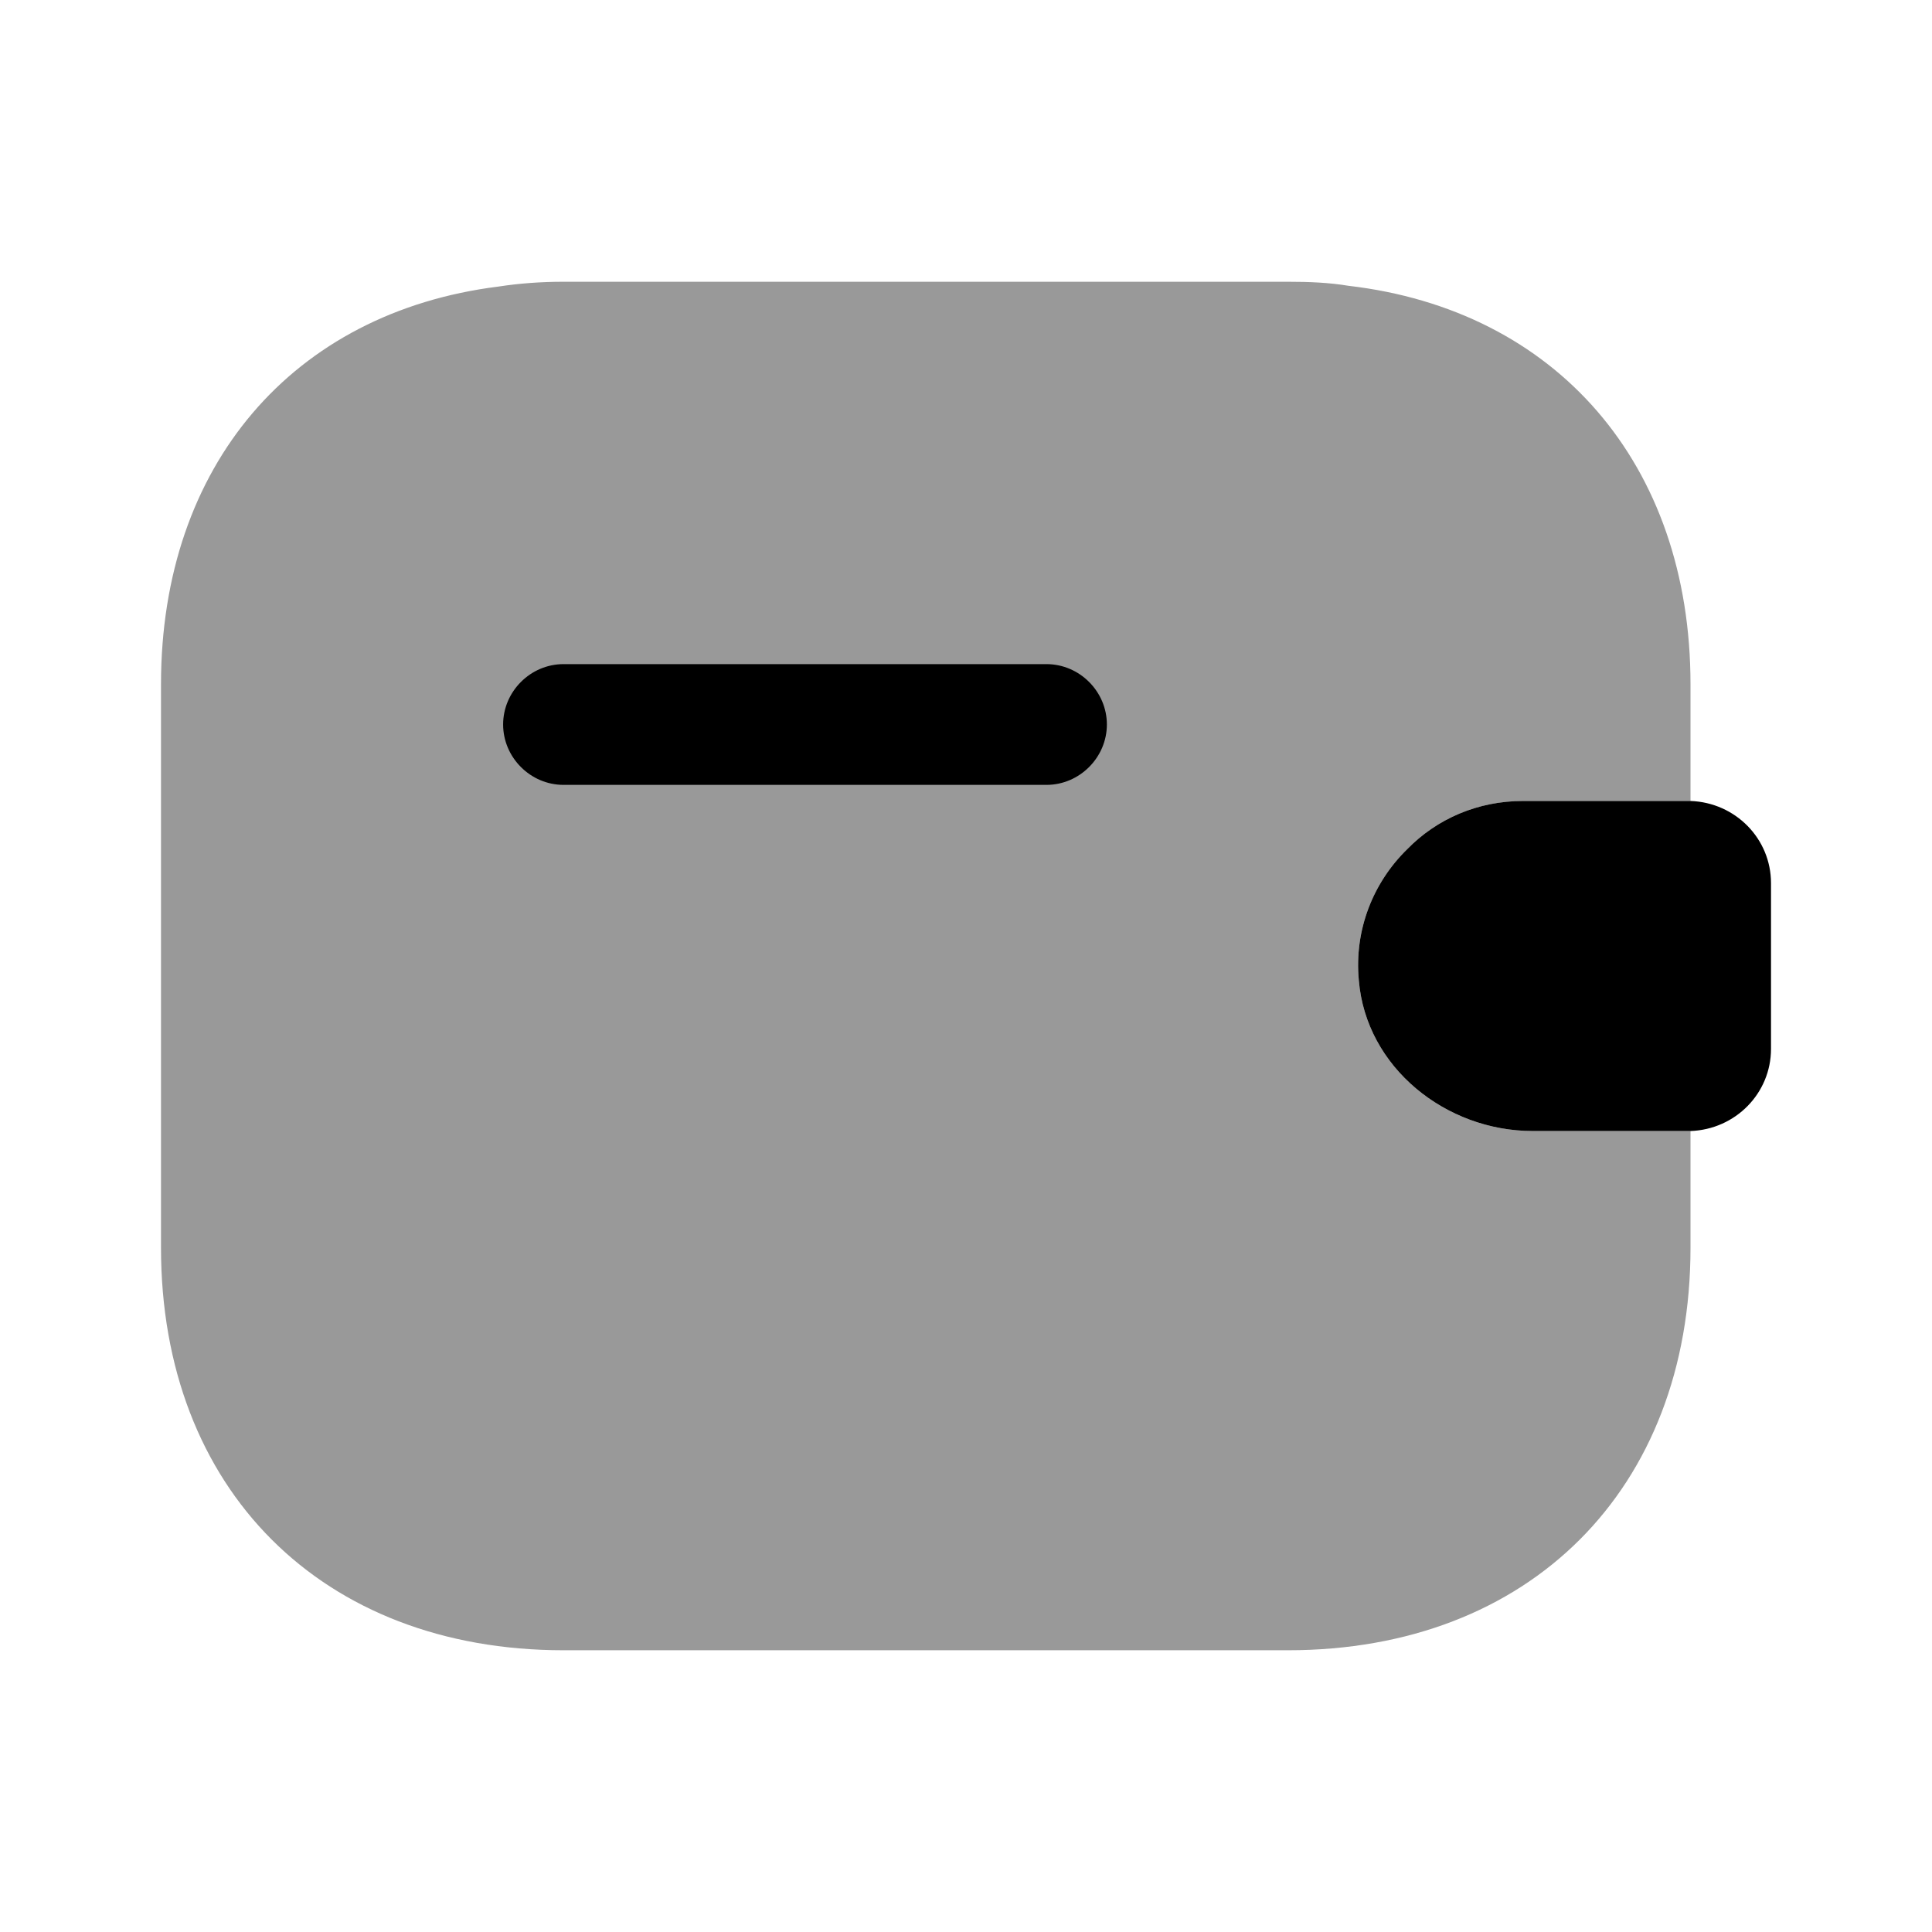 <?xml version="1.0" encoding="UTF-8"?>
<svg width="24" height="24" viewBox="0 0 24 24" xmlns="http://www.w3.org/2000/svg">
 <path d="m22 10.97v2.06c0 0.55-0.44 1-1 1.02h-1.96c-1.08 0-2.07-0.79-2.16-1.87-0.06-0.63 0.18-1.22 0.6-1.63 0.37-0.38 0.88-0.6 1.44-0.6h2.08c0.56 0.02 1 0.47 1 1.02z"/>
 <path d="m17.48 10.55c-0.42 0.41-0.66 1-0.6 1.63 0.09 1.08 1.08 1.87 2.16 1.87h1.96v1.45c0 3-2 5-5 5h-9c-3 0-5-2-5-5v-7c0-2.72 1.64-4.62 4.19-4.94 0.26-0.04 0.53-0.06 0.81-0.06h9c0.26 0 0.51 0.01 0.75 0.05 2.58 0.3 4.25 2.21 4.25 4.95v1.45h-2.08c-0.56 0-1.07 0.22-1.44 0.6z" opacity=".4"/>
 <path d="m13 9.75h-6c-0.41 0-0.75-0.34-0.75-0.75s0.34-0.75 0.75-0.75h6c0.41 0 0.75 0.34 0.75 0.75s-0.34 0.75-0.75 0.75z"/>
</svg>
